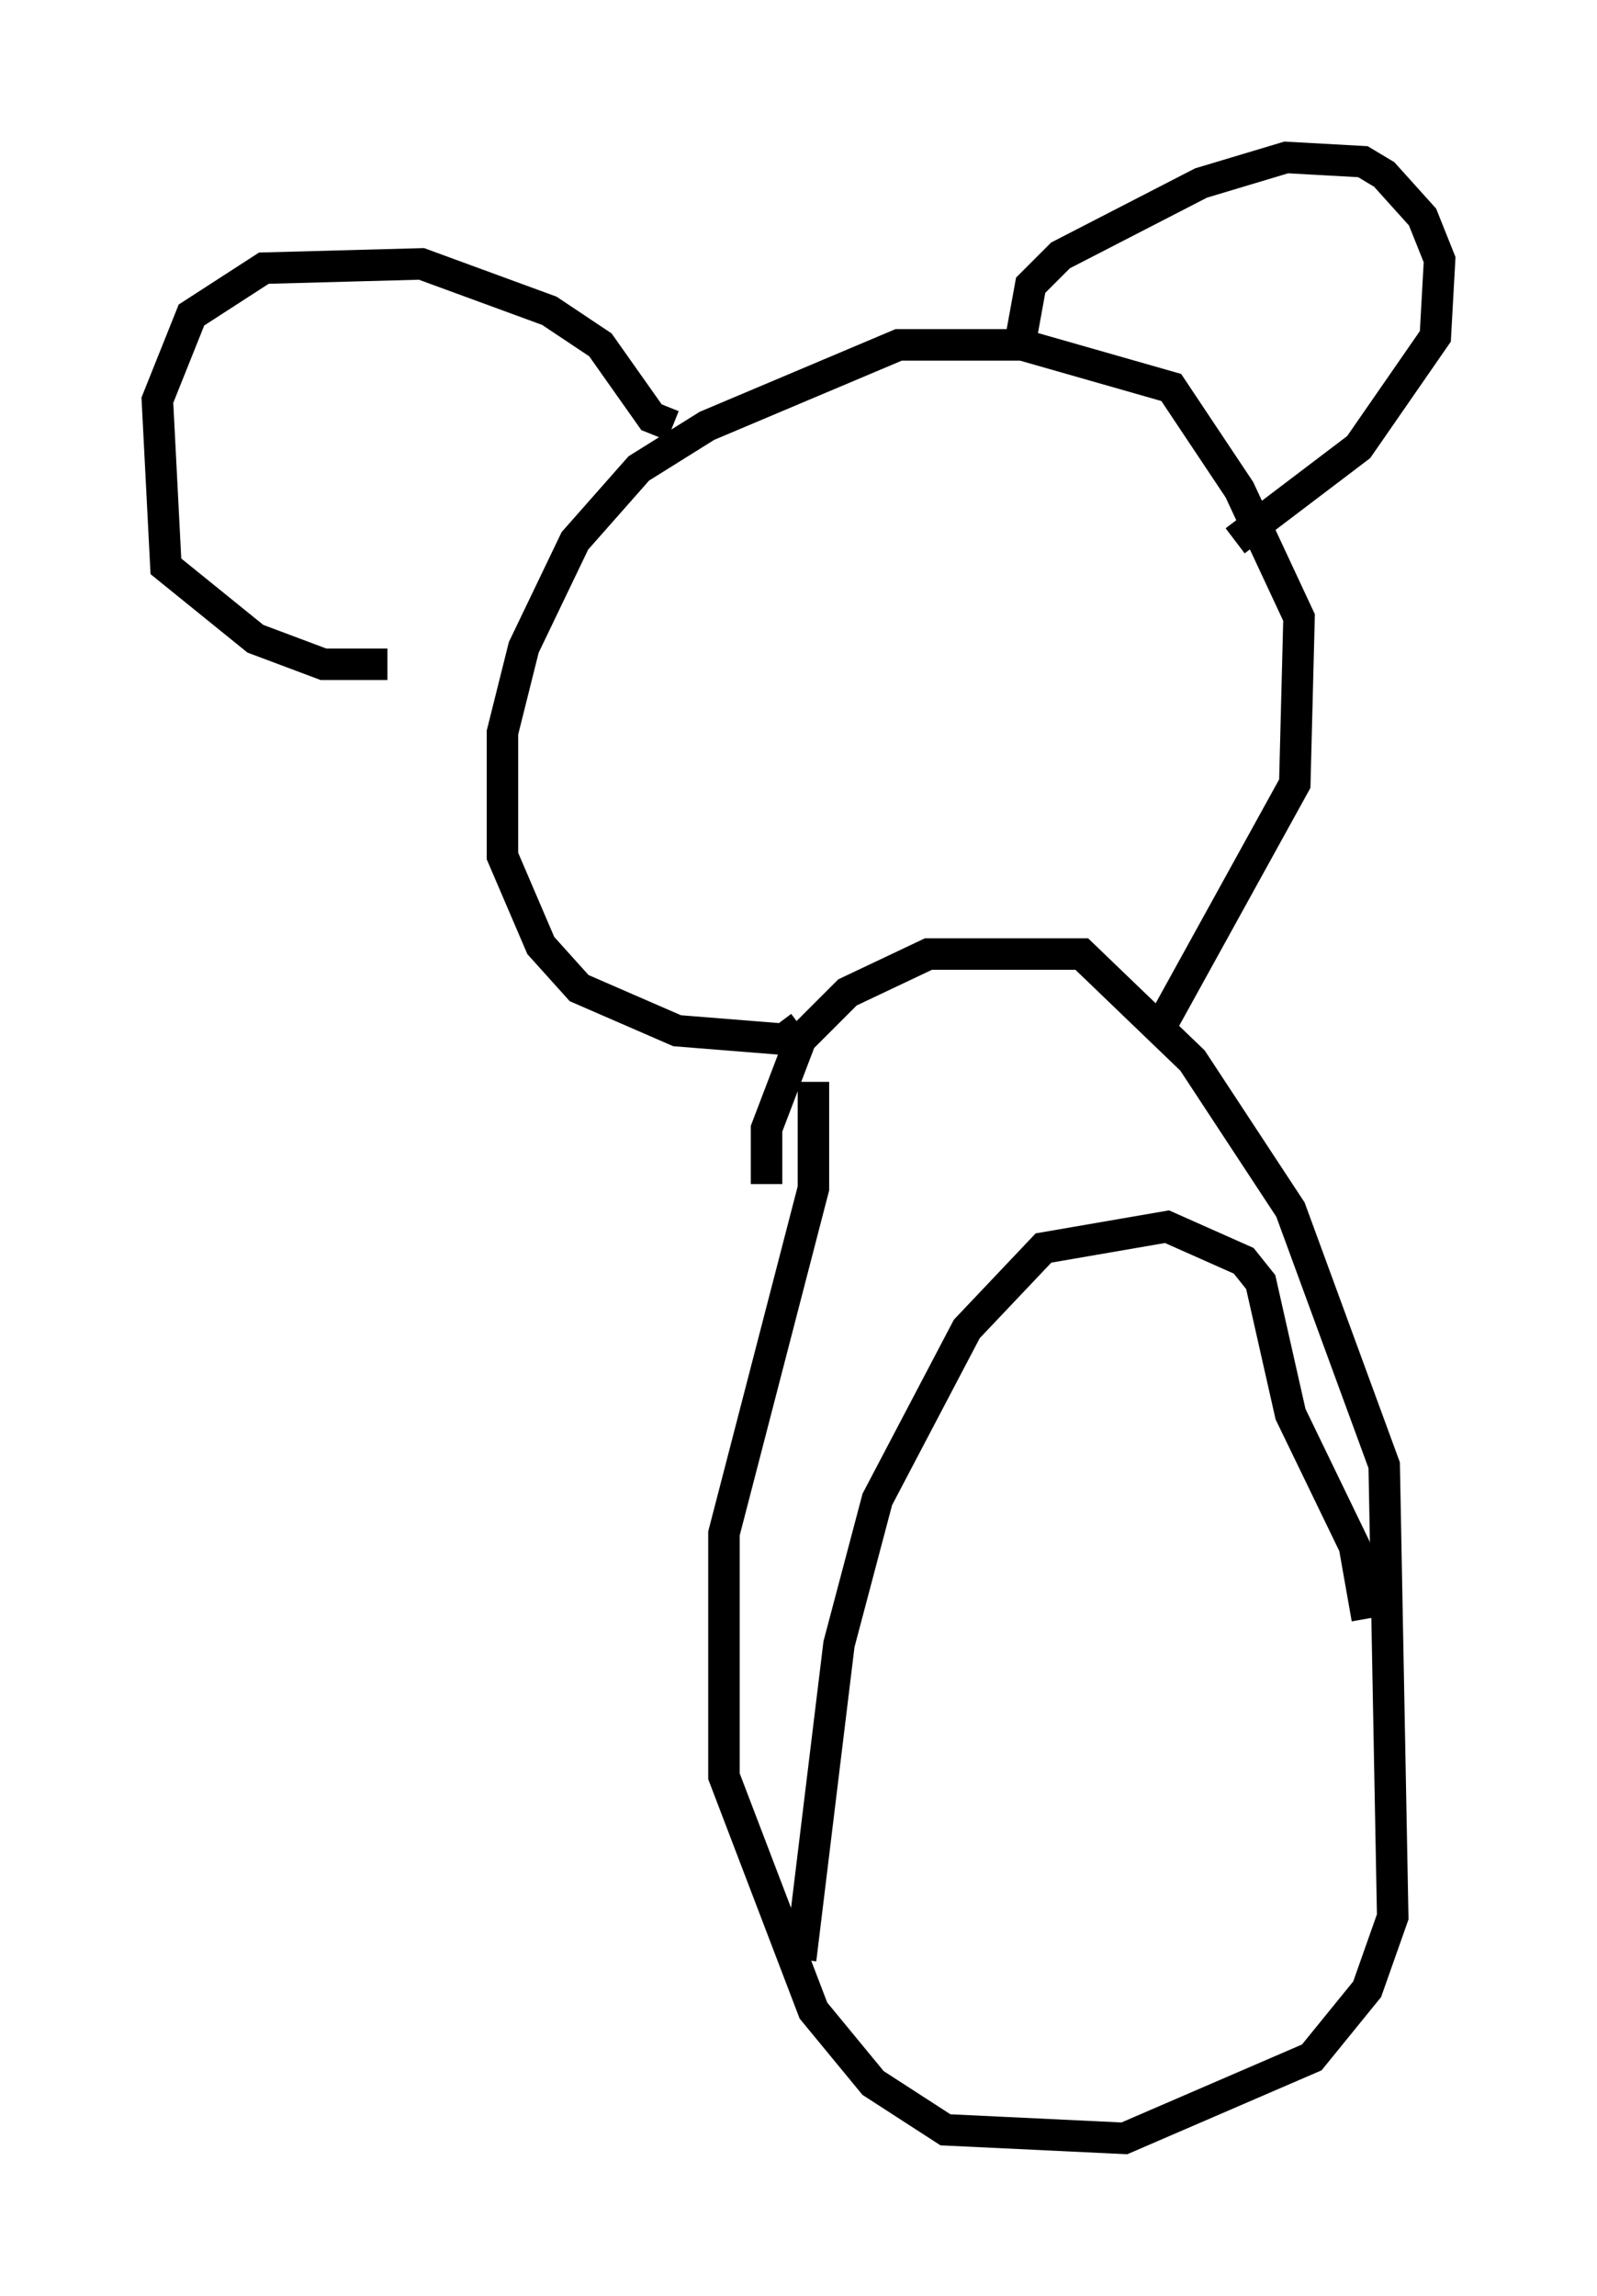 <?xml version="1.0" encoding="utf-8" ?>
<svg baseProfile="full" height="72.922" version="1.1" width="50.73" xmlns="http://www.w3.org/2000/svg" xmlns:ev="http://www.w3.org/2001/xml-events" xmlns:xlink="http://www.w3.org/1999/xlink"><defs /><rect fill="white" height="72.922" width="50.73" x="0" y="0" /><path d="M25.162, 33.687 m0.677, 0.677 l0.0, 3.383 -2.842, 10.961 l0.0, 7.713 2.842, 7.442 l1.894, 2.3 2.3, 1.488 l5.683, 0.271 5.954, -2.571 l1.759, -2.165 0.812, -2.3 l-0.271, -14.344 -2.977, -8.119 l-3.112, -4.736 -3.518, -3.383 l-4.871, 0.0 -2.571, 1.218 l-1.488, 1.488 -1.083, 2.842 l0.0, 1.759 m1.083, 24.628 l1.218, -10.013 1.218, -4.601 l2.842, -5.413 2.436, -2.571 l3.924, -0.677 2.436, 1.083 l0.541, 0.677 0.947, 4.195 l2.03, 4.195 0.406, 2.3 m-6.631, -18.674 l4.33, -7.848 0.135, -5.277 l-1.894, -4.059 -2.165, -3.248 l-4.736, -1.353 -3.924, 0.0 l-6.089, 2.571 -2.165, 1.353 l-2.03, 2.3 -1.624, 3.383 l-0.677, 2.706 0.0, 3.924 l1.218, 2.842 1.218, 1.353 l3.112, 1.353 3.383, 0.271 l0.541, -0.406 m7.036, -22.057 l0.271, -1.488 0.947, -0.947 l4.465, -2.3 2.706, -0.812 l2.436, 0.135 0.677, 0.406 l1.218, 1.353 0.541, 1.353 l-0.135, 2.436 -2.436, 3.518 l-3.924, 2.977 m-17.862, -3.654 l-0.677, -0.271 -1.624, -2.3 l-1.624, -1.083 -4.059, -1.488 l-5.007, 0.135 -2.3, 1.488 l-1.083, 2.706 0.271, 5.277 l2.842, 2.3 2.165, 0.812 l2.03, 0.0 " fill="none" stroke="black" stroke-width="1" /></svg>